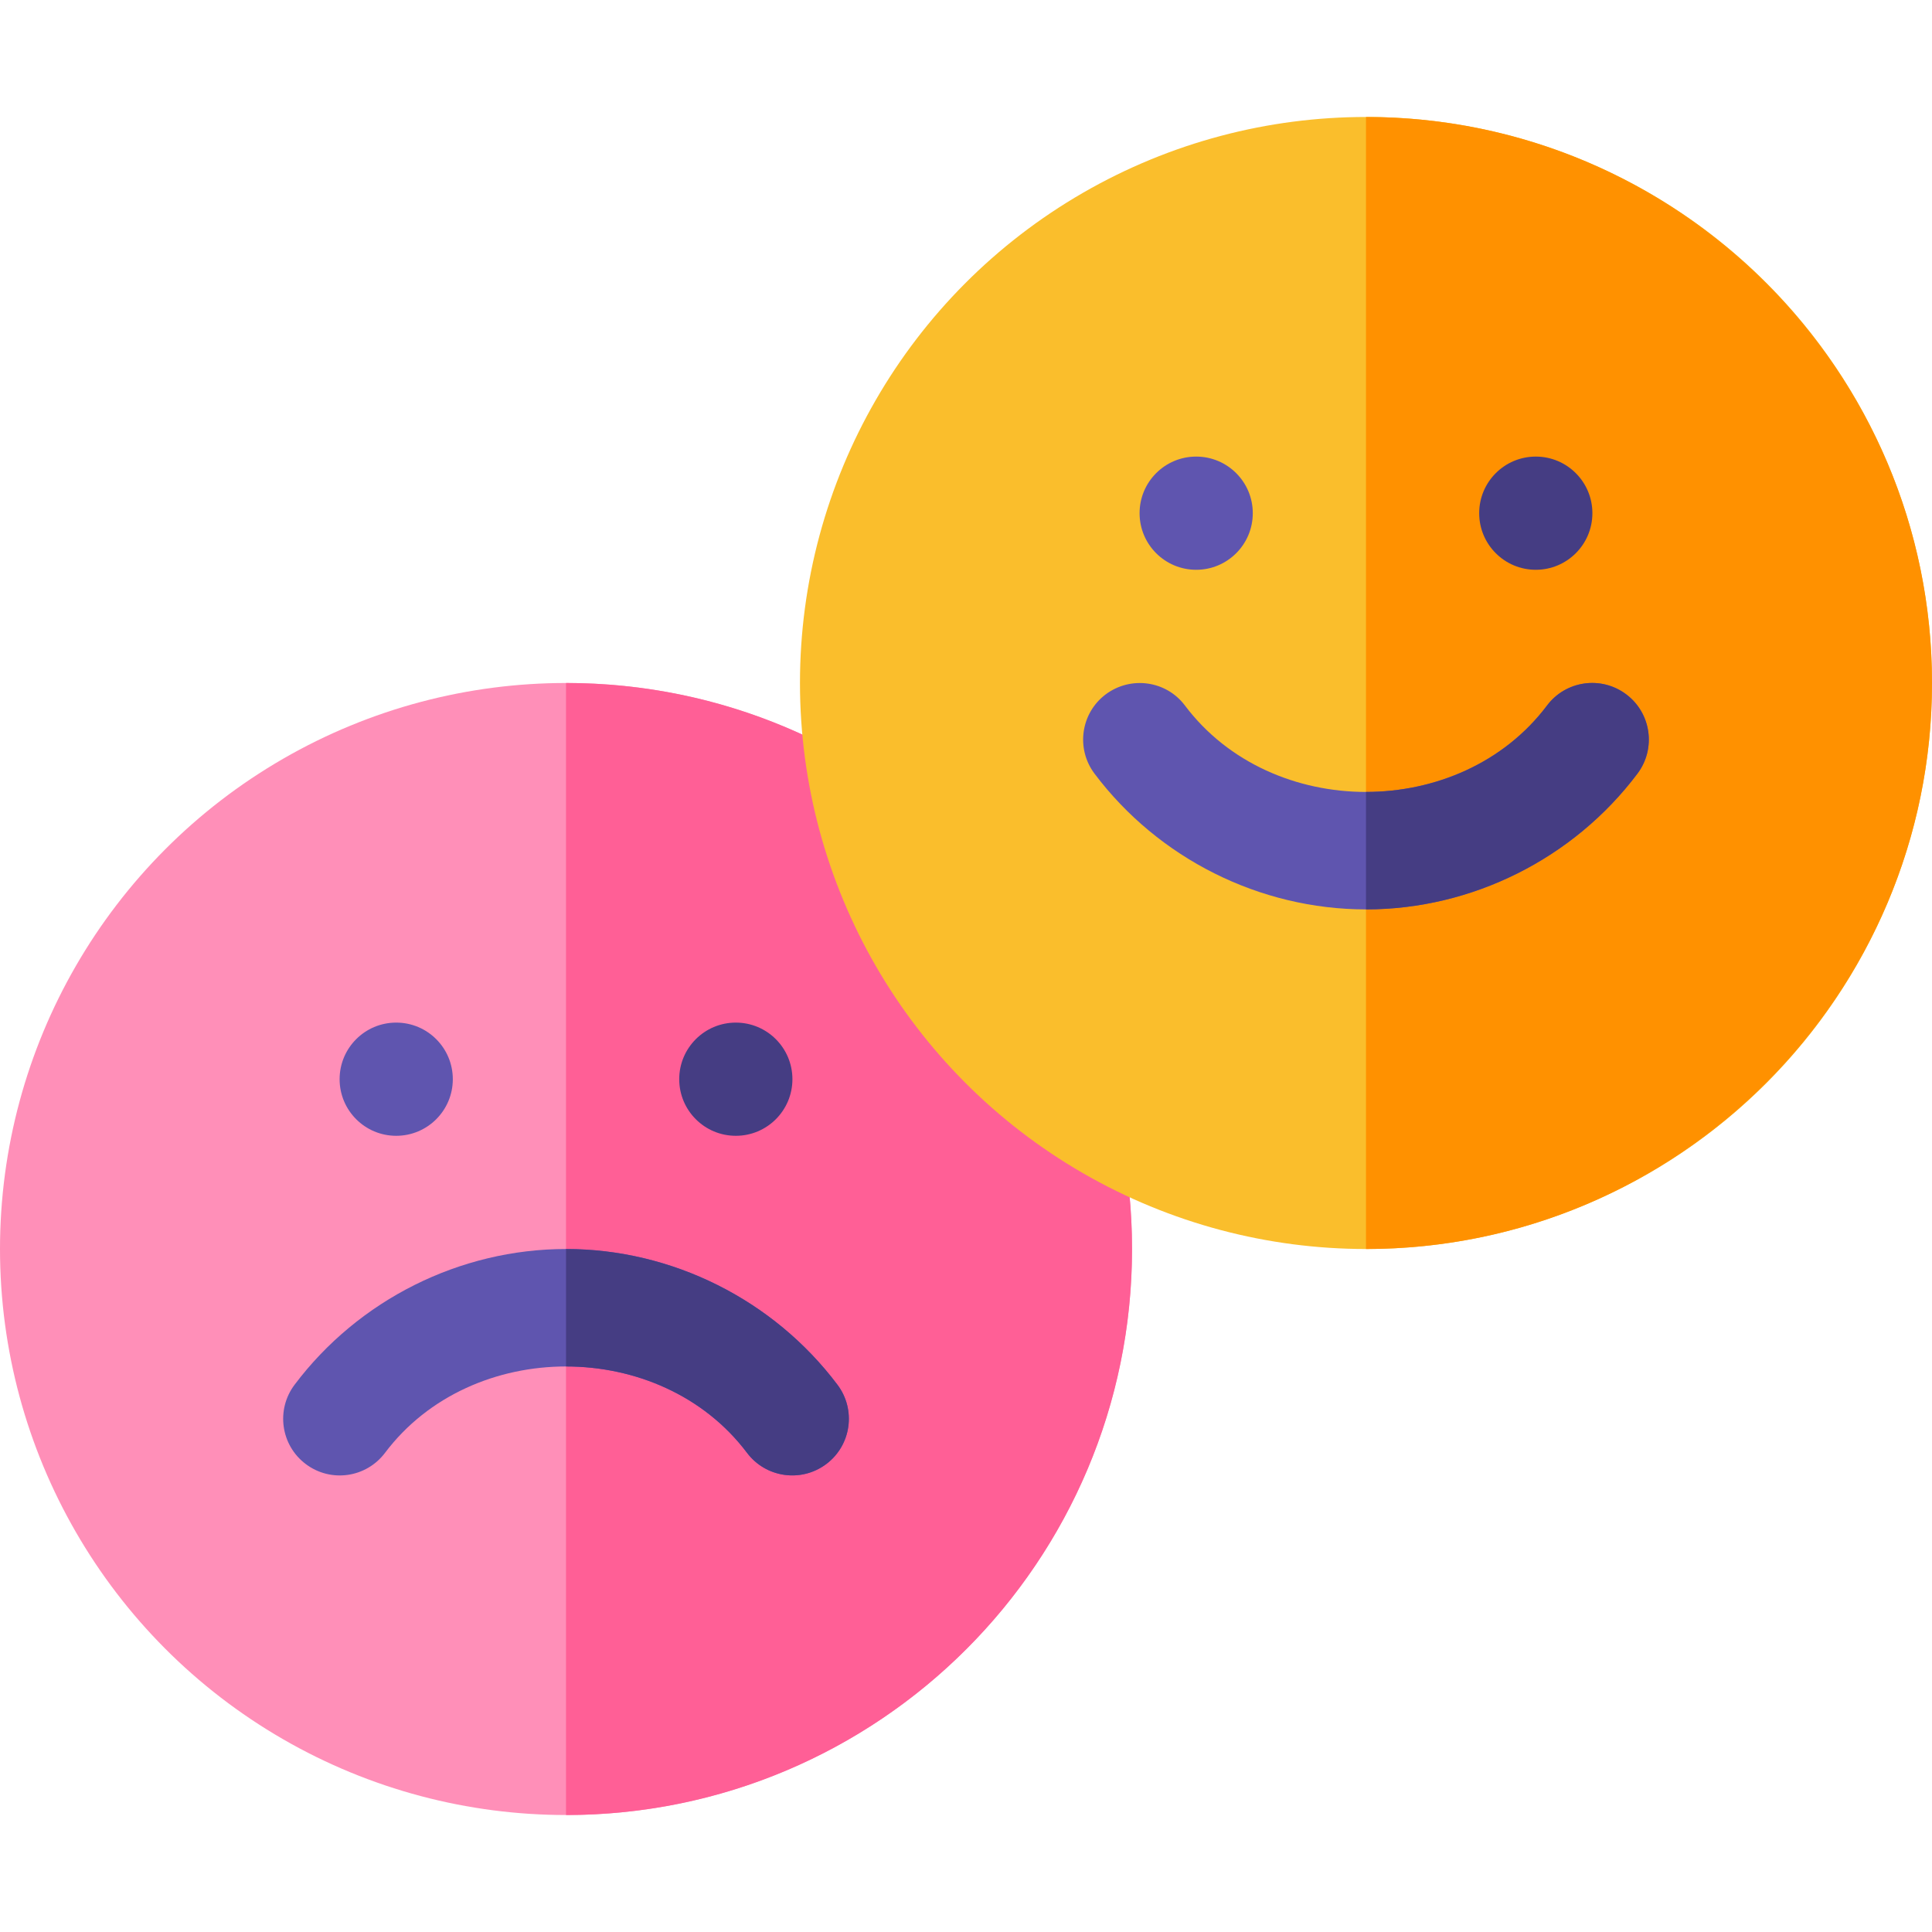 <svg id="Capa_1" enable-background="new 0 0 512 512" height="512" viewBox="0 0 512 512" width="512" xmlns="http://www.w3.org/2000/svg"><g><circle cx="150" cy="331" fill="#ff8fb8" r="150"/><path d="m300 331c0-82.842-67.158-150-150-150v300c82.842 0 150-67.158 150-150z" fill="#ff5f96"/><circle cx="362" cy="181" fill="#fabe2c" r="150"/><path d="m512 181c0-82.705-67.295-150-150-150v300c82.705 0 150-67.295 150-150z" fill="#ff9100"/><circle cx="195" cy="286" fill="#453d83" r="15"/><circle cx="105" cy="286" fill="#5f55af" r="15"/><circle cx="407" cy="136" fill="#453d83" r="15"/><circle cx="317" cy="136" fill="#5f55af" r="15"/><path d="m430.979 184.018c-6.636-4.995-16.04-3.662-21.006 2.959-11.484 15.264-29.729 22.896-47.974 22.896s-36.489-7.632-47.974-22.896c-4.937-6.592-14.326-7.939-21.006-2.959-6.621 4.98-7.939 14.385-2.959 21.006 16.95 22.529 43.844 35.976 71.94 35.976s54.99-13.447 71.938-35.977c4.981-6.621 3.663-16.025-2.959-21.005z" fill="#5f55af"/><path d="m433.938 205.023c4.98-6.621 3.662-16.025-2.959-21.006-6.636-4.995-16.04-3.662-21.006 2.959-11.484 15.264-29.729 22.896-47.974 22.896v31.128c28.097 0 54.991-13.447 71.939-35.977z" fill="#453d83"/><path d="m221.938 366.977c-16.948-22.53-43.842-35.977-71.938-35.977s-54.99 13.447-71.938 35.977c-4.98 6.621-3.662 16.025 2.959 21.006 6.65 5.01 16.025 3.647 21.006-2.959 11.484-15.264 29.729-22.896 47.974-22.896s36.489 7.632 47.974 22.896c4.944 6.566 14.328 7.976 21.006 2.959 6.62-4.981 7.938-14.385 2.957-21.006z" fill="#5f55af"/><path d="m197.974 385.023c4.944 6.566 14.328 7.976 21.006 2.959 6.621-4.98 7.939-14.385 2.959-21.006-16.949-22.529-43.843-35.976-71.939-35.976v31.128c18.245 0 36.489 7.632 47.974 22.895z" fill="#453d83"/></g></svg>